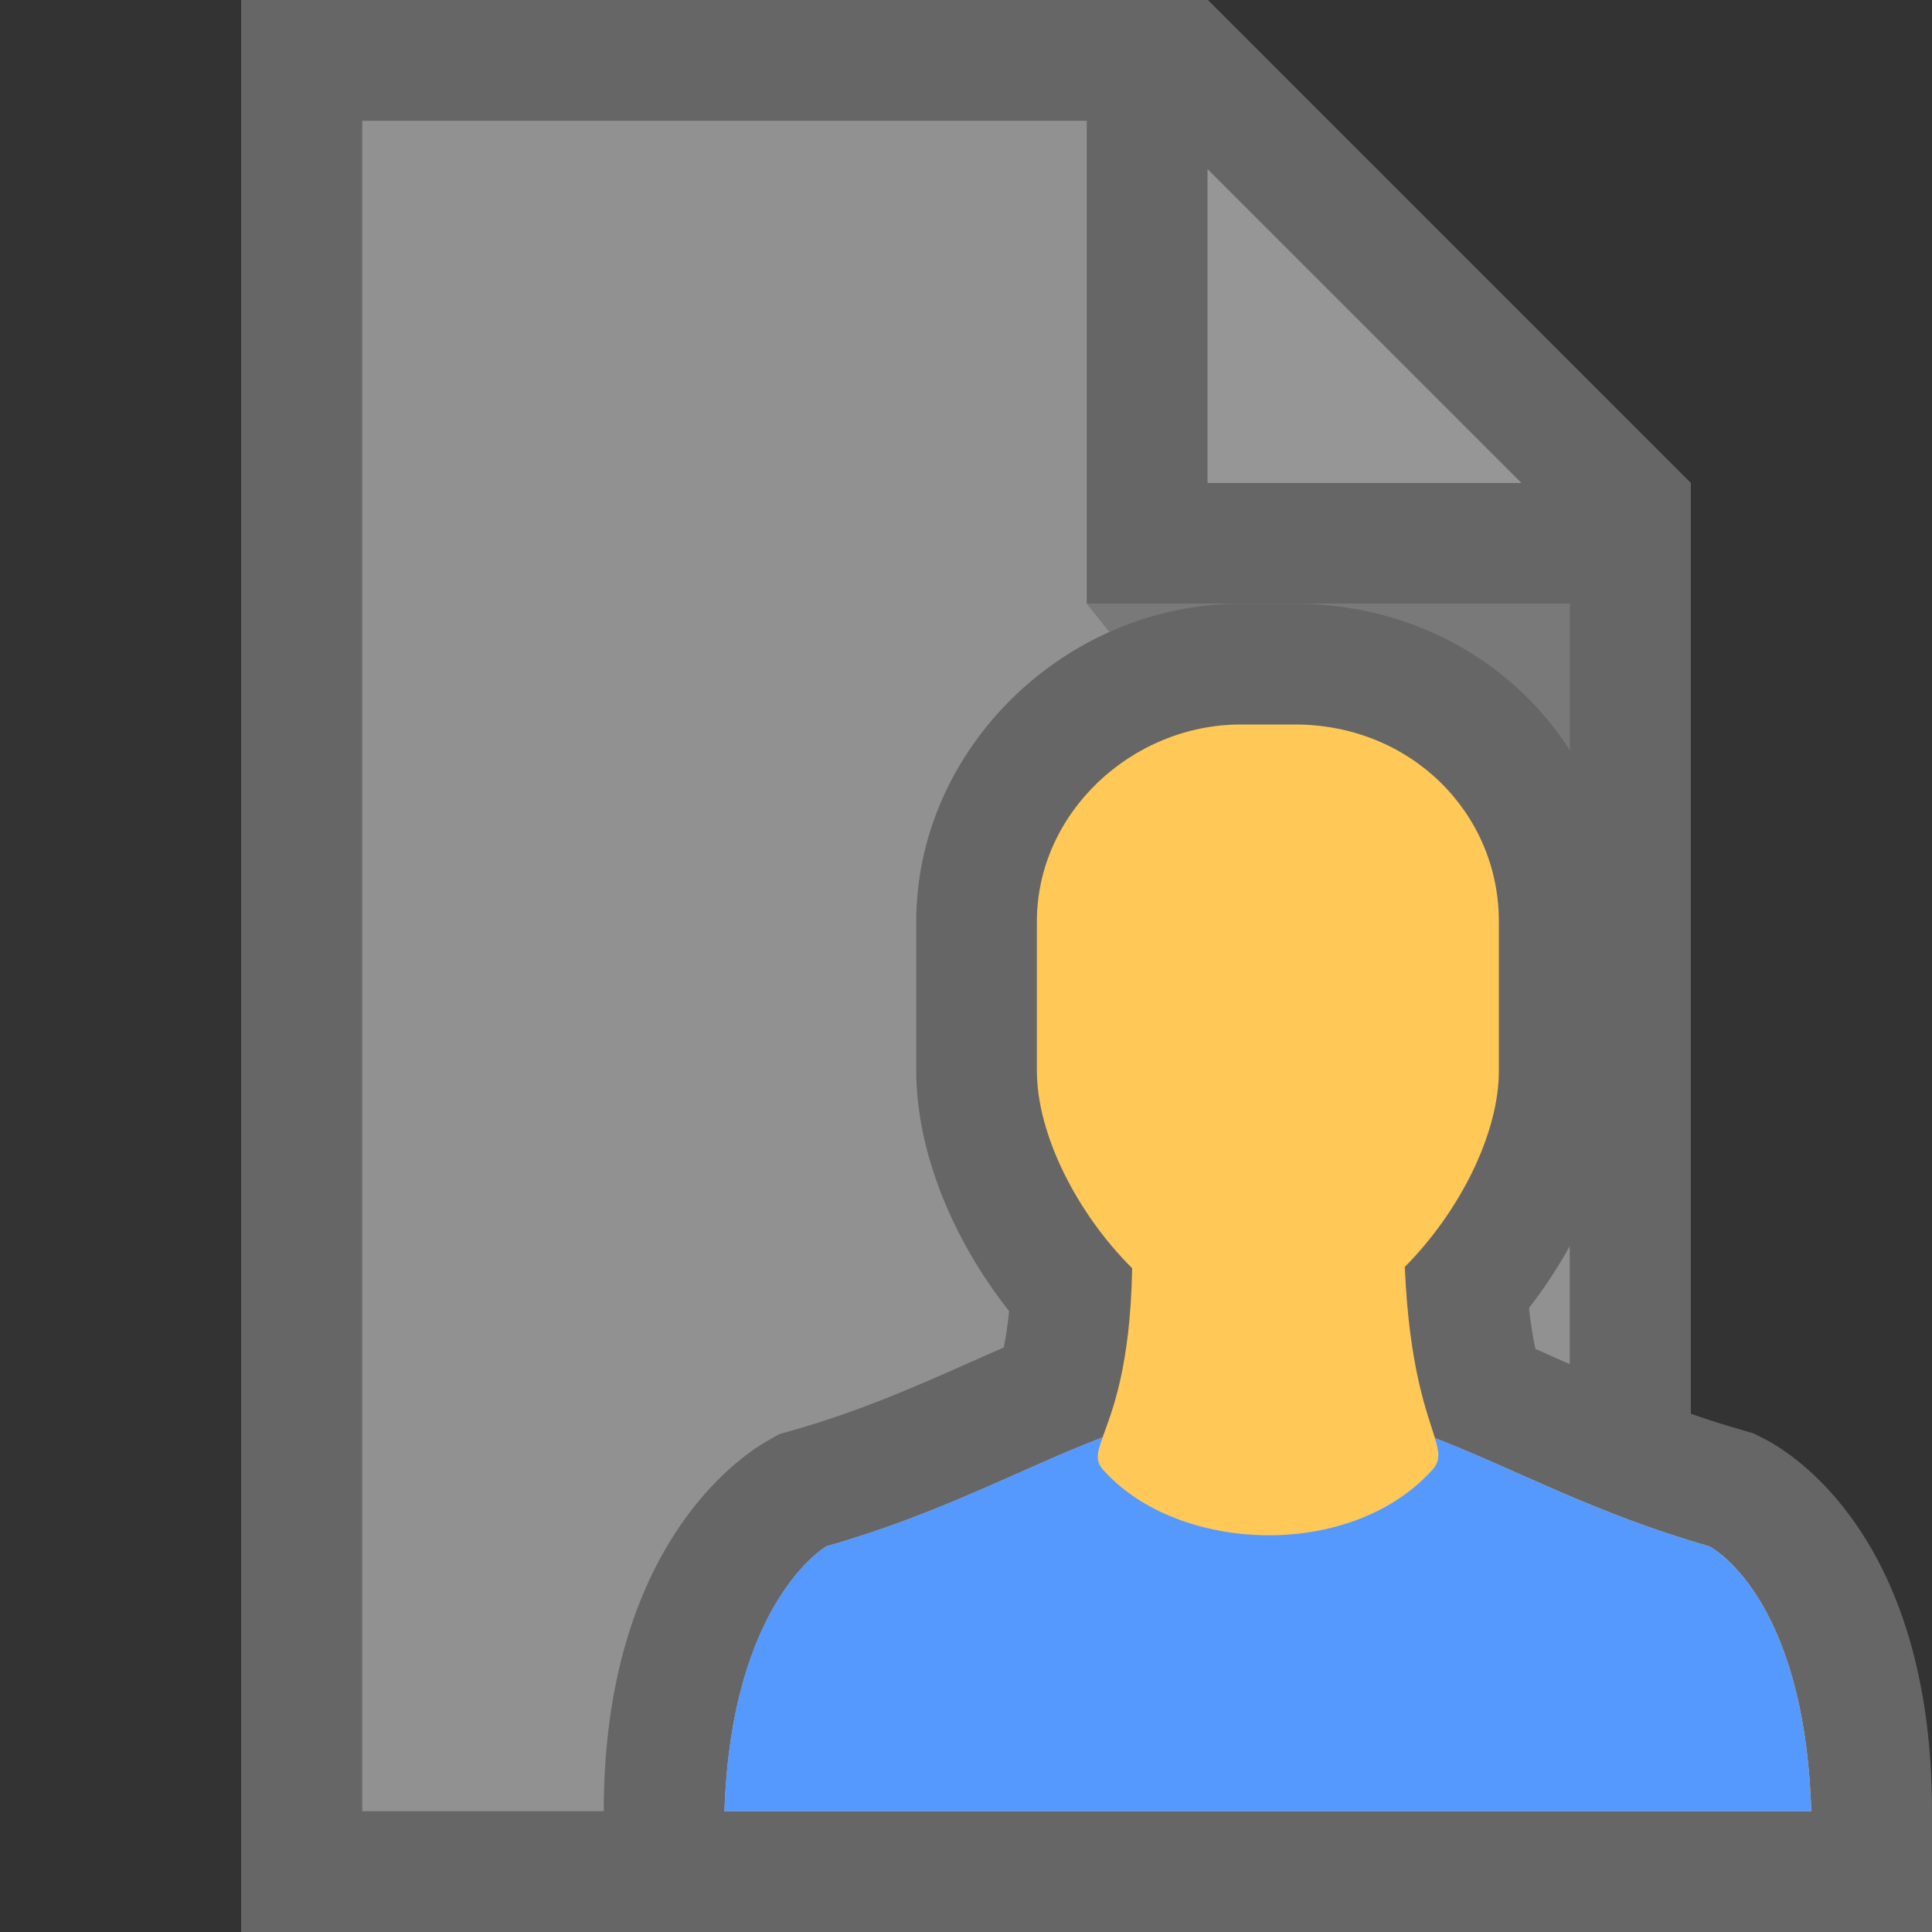 <?xml version="1.0" encoding="utf-8"?>
<!-- Generator: Adobe Illustrator 19.1.1, SVG Export Plug-In . SVG Version: 6.00 Build 0)  -->
<svg version="1.1" xmlns="http://www.w3.org/2000/svg" xmlns:xlink="http://www.w3.org/1999/xlink" x="0px" y="0px"
	 viewBox="2 -3 16 16" enable-background="new 2 -3 16 16" xml:space="preserve">
<rect x="2" y="-3" width="16" height="16" fill="#333333" stroke="none"/>
<g opacity="0.5">
	<path fill="#EFEFEF" d="M4-3v16h12V1l-4-4H4z"/>
	<path opacity="0.65" fill="#FFFFFF" enable-background="new    " d="M12,1v-4l4,4H12z"/>
	<path opacity="0.2" enable-background="new    " d="M15,2v5l-4-5H15z"/>
	<path fill="#999999" d="M4-3v16h12V1l0,0l0,0l-4-4l0,0l0,0H4z M5-2h6v4h4v10H5V-2z M12-1.6L14.6,1H12V-1.6z"/>
</g>
<g>
	<path fill="#666666" d="M12.725,2h-0.45c-1.457,0-2.687,1.205-2.687,2.631v1.237c0,0.649,0.287,1.38,0.769,1.99
		c-0.012,0.118-0.027,0.217-0.044,0.301c-0.095,0.041-0.19,0.084-0.288,0.127C9.584,8.482,9.129,8.684,8.569,8.844L8.453,8.877
		l-0.105,0.06C8.135,9.059,7,9.809,7,12v1h11v-1c0-2.275-1.175-2.978-1.396-3.088L16.52,8.87l-0.089-0.026
		c-0.562-0.16-1.019-0.364-1.461-0.56c-0.086-0.038-0.171-0.076-0.255-0.113c-0.019-0.094-0.038-0.204-0.053-0.338
		c0.47-0.606,0.751-1.327,0.751-1.966V4.631C15.412,3.156,14.232,2,12.725,2L12.725,2z"/>
	<path fill="#FFC857" d="M16.156,9.806c-0.949-0.271-1.612-0.642-2.272-0.896c-0.063-0.207-0.214-0.574-0.25-1.418
		c0.454-0.457,0.779-1.103,0.779-1.623V4.631c0-0.9-0.731-1.631-1.688-1.631h-0.45c-0.9,0-1.688,0.731-1.688,1.631v1.237
		c0,0.525,0.329,1.177,0.789,1.635l0,0c-0.015,0.829-0.171,1.194-0.245,1.401C10.465,9.158,9.8,9.533,8.844,9.806
		c0,0-0.787,0.45-0.844,2.194h4.5H17C16.944,10.2,16.156,9.806,16.156,9.806z"/>
	<path fill="#5599FF" d="M16.156,9.806c-0.95-0.271-1.612-0.642-2.273-0.897c0.04,0.131,0.047,0.197-0.034,0.278
		c-0.675,0.731-2.081,0.675-2.7,0c-0.082-0.082-0.066-0.149-0.017-0.284C10.466,9.157,9.8,9.532,8.843,9.806
		c0,0-0.787,0.45-0.844,2.194h4.5H17C16.944,10.2,16.156,9.806,16.156,9.806z"/>
</g>
</svg>
